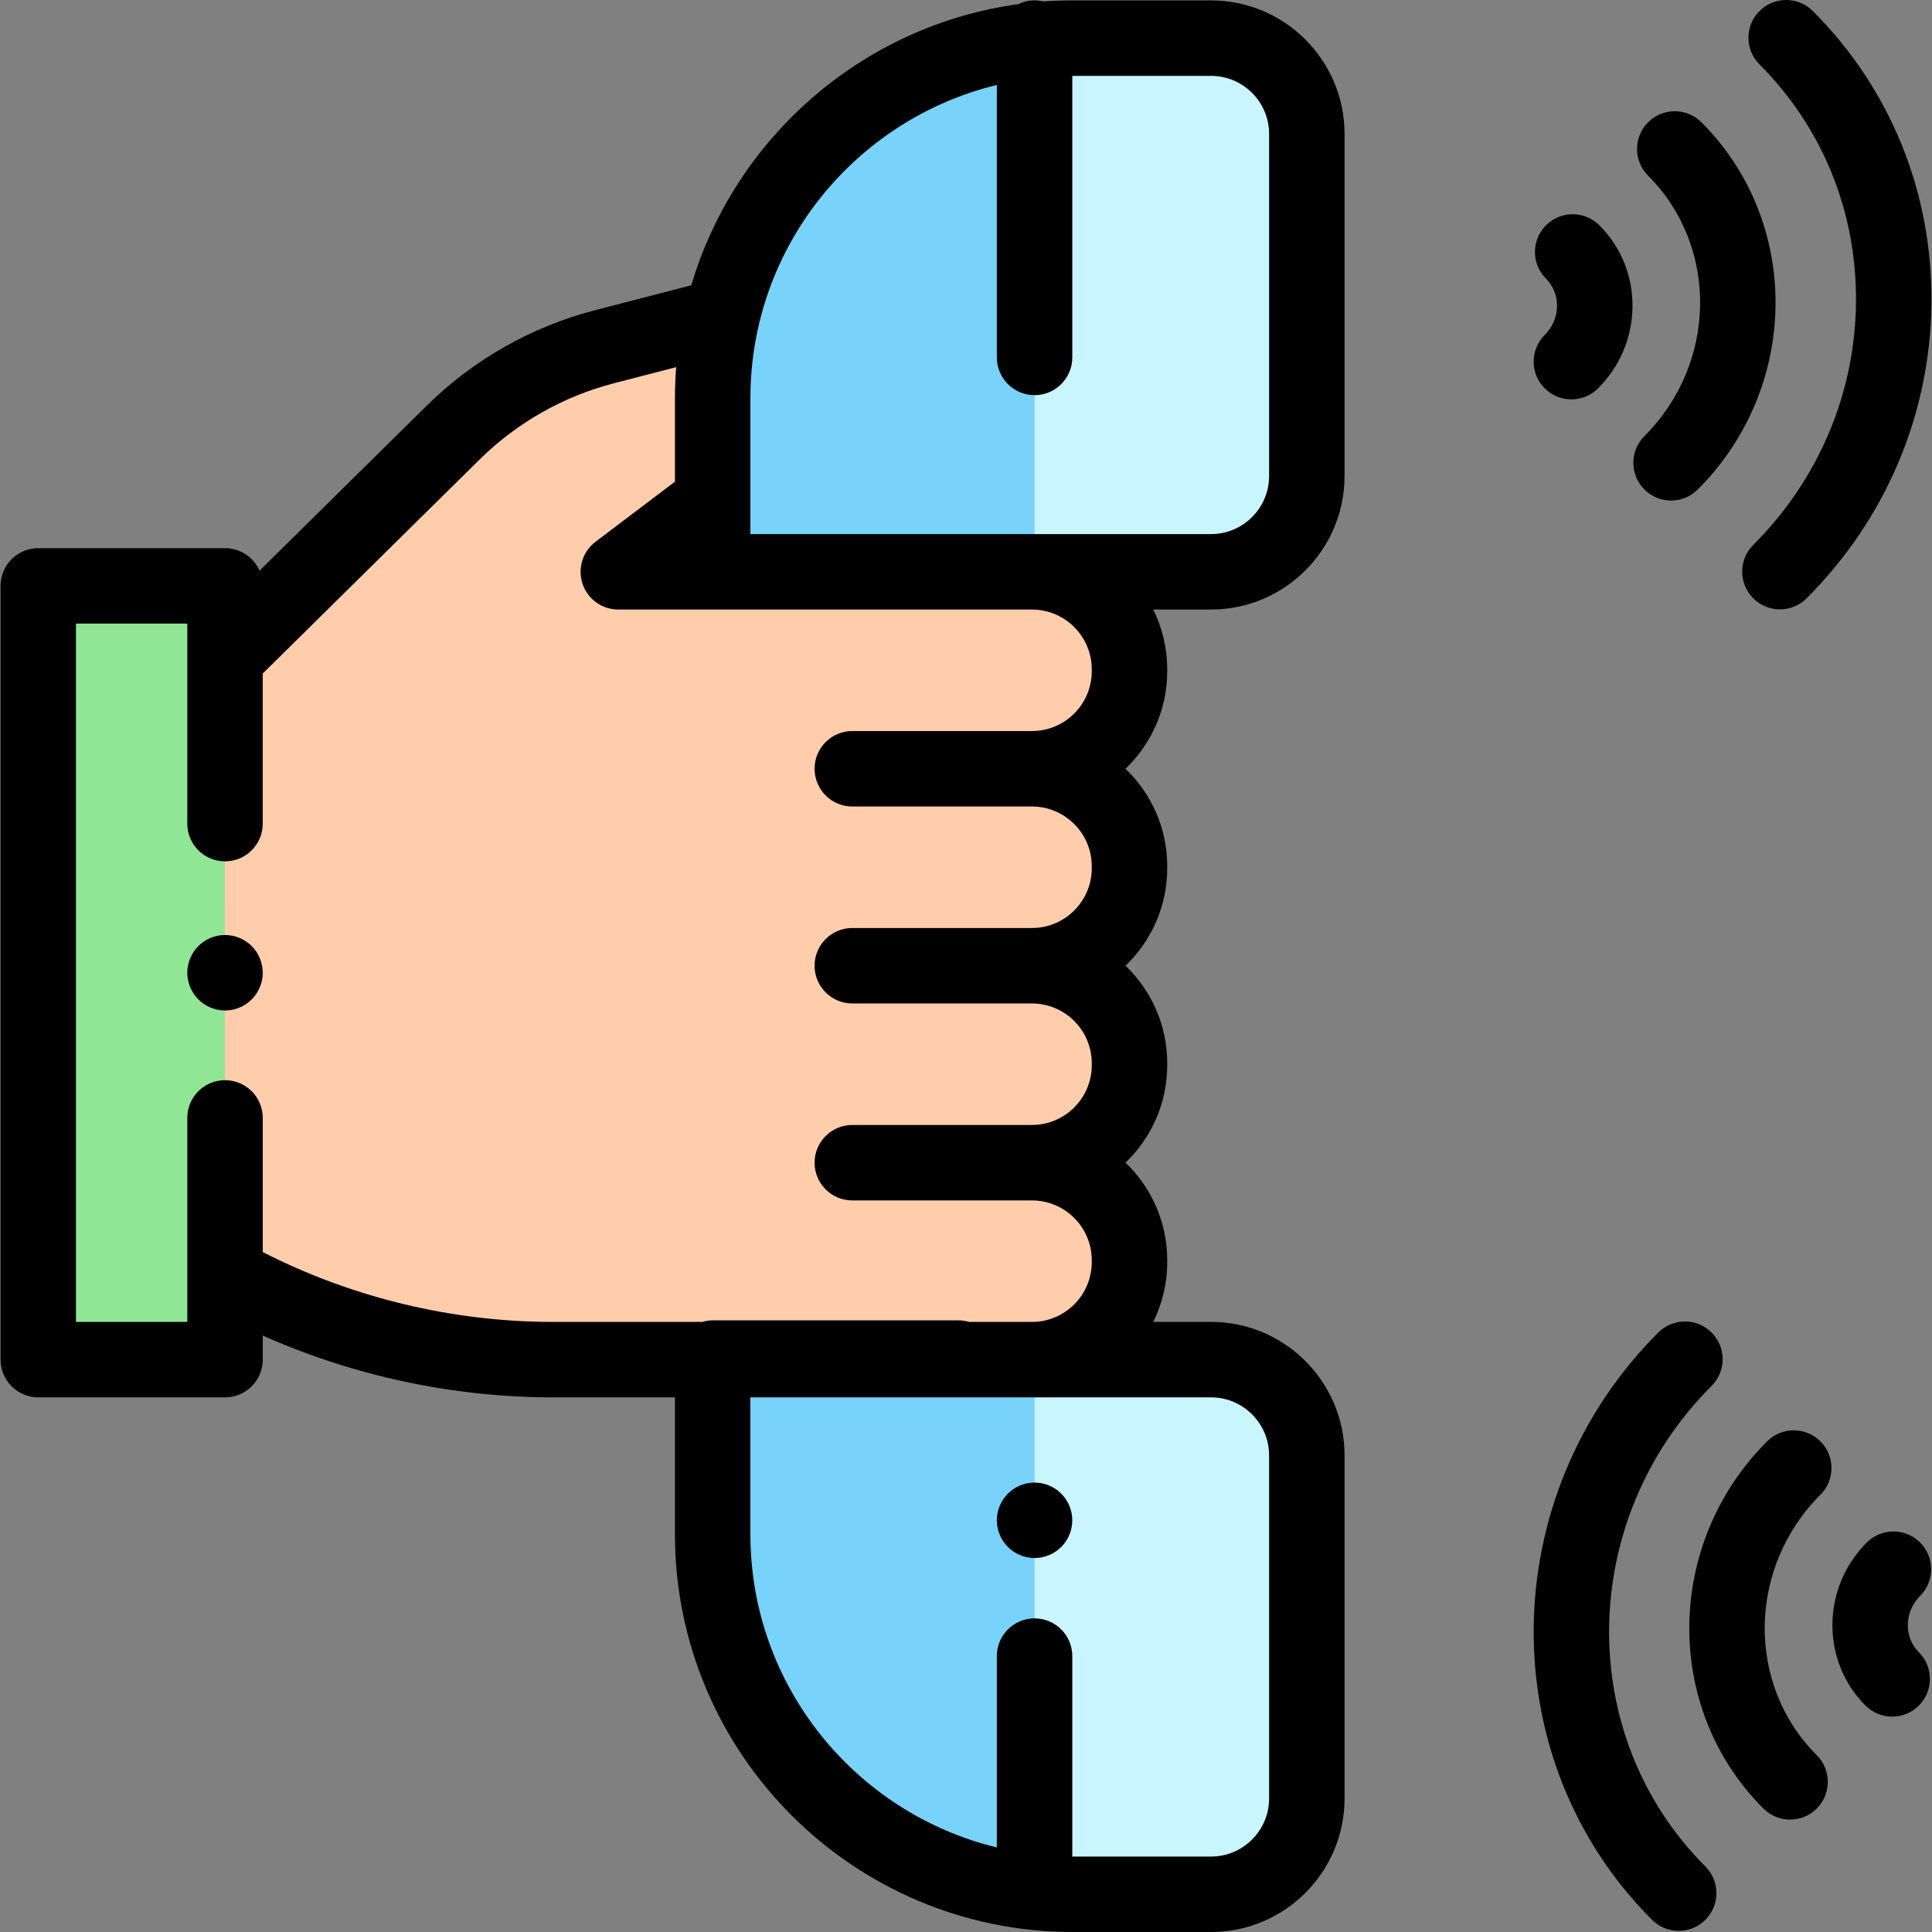<?xml version="1.0" encoding="iso-8859-1"?>
<!-- Generator: Adobe Illustrator 19.0.0, SVG Export Plug-In . SVG Version: 6.00 Build 0)  -->
<svg version="1.1" id="Capa_1" xmlns="http://www.w3.org/2000/svg" xmlns:xlink="http://www.w3.org/1999/xlink" x="0px" y="0px"
	 viewBox="0 0 512 512" style="enable-background:new 0 0 512 512;" xml:space="preserve">
<rect x="0" y="0" width="512" height="512" fill="#808080" stroke="none"/>
<path style="fill:#78D2FA;" d="M254.02,360.314V151.539h66.915c14.021,0,25.389-11.367,25.389-25.389V35.493
	c0-14.021-11.367-25.389-25.389-25.389h-36.657c-52.695,0-95.412,42.717-95.412,95.412v301.073
	c0,52.695,42.717,95.412,95.412,95.412h36.657c14.021,0,25.389-11.367,25.389-25.389V385.7c0-14.021-11.367-25.389-25.389-25.389
	H254.02V360.314z"/>
<g>
	<path style="fill:#C8F5FF;" d="M320.936,501.477c14.021,0,25.389-11.367,25.389-25.389v-90.912
		c0-14.021-11.367-25.389-25.389-25.389h-46.763v141.156c3.321,0.35,6.692,0.533,10.106,0.533h36.657V501.477z"/>
	<path style="fill:#C8F5FF;" d="M320.936,10.105h-36.657c-3.413,0-6.785,0.183-10.106,0.533v140.902h46.763
		c14.021,0,25.389-11.367,25.389-25.389V35.493C346.323,21.472,334.957,10.105,320.936,10.105z"/>
</g>
<rect x="10.144" y="155.268" style="fill:#91E696;" width="49.49" height="205.047"/>
<path style="fill:#FFCDAC;" d="M59.633,337.818L59.633,337.818c26.613,14.754,56.543,22.495,86.974,22.495H273.48
	c14.275,0,25.848-11.573,25.848-25.848v-0.499c0-14.275-11.573-25.848-25.848-25.848h-37.748h-9.859h47.607
	c14.275,0,25.848-11.573,25.848-25.848v-0.499c0-14.275-11.573-25.848-25.848-25.848h-47.608h47.607
	c14.275,0,25.848-11.573,25.848-25.848v-0.499c0-14.275-11.573-25.848-25.848-25.848h-47.607h47.607
	c14.275,0,25.848-11.573,25.848-25.848v-0.499c0-14.275-11.573-25.848-25.848-25.848H163.861l25.004-18.92V84.462l-28.653,7.418
	c-15.148,3.922-28.991,11.776-40.129,22.766l-60.527,59.732"/>
<path d="M59.633,247.787c-2.629,0-5.209,1.07-7.069,2.93c-1.86,1.859-2.929,4.438-2.929,7.068c0,2.64,1.07,5.209,2.929,7.069
	c1.86,1.87,4.439,2.939,7.069,2.939s5.209-1.07,7.069-2.939c1.86-1.86,2.929-4.429,2.929-7.069c0-2.629-1.07-5.209-2.929-7.068
	C64.842,248.858,62.263,247.787,59.633,247.787z"/>
<path d="M320.936,0.107h-36.658c-2.611,0-5.201,0.099-7.765,0.287c-0.752-0.181-1.533-0.287-2.341-0.287
	c-1.549,0-3.009,0.363-4.318,0.991c-41.307,5.678-75.055,35.376-86.656,74.504l-25.491,6.6
	c-16.831,4.357-32.269,13.116-44.645,25.329l-44.285,43.702c-1.552-3.51-5.059-5.964-9.144-5.964h-49.49
	c-5.522,0-9.998,4.477-9.998,9.998v205.047c0,5.521,4.476,9.998,9.998,9.998h49.49c5.522,0,9.998-4.477,9.998-9.998v-6.376
	c24.165,10.738,50.466,16.374,76.976,16.374h32.26v36.278c0,58.123,47.287,105.41,105.41,105.41h36.658
	c19.512,0,35.387-15.875,35.387-35.387v-90.912c0-19.512-15.874-35.387-35.387-35.387H305.62c2.368-4.782,3.705-10.161,3.705-15.85
	v-0.499c0-10.15-4.247-19.32-11.049-25.848c6.802-6.528,11.049-15.699,11.049-25.848v-0.499c0-10.149-4.247-19.319-11.049-25.848
	c6.802-6.528,11.049-15.698,11.049-25.848v-0.499c0-10.15-4.247-19.32-11.049-25.848c6.802-6.528,11.049-15.698,11.049-25.848
	v-0.499c0-5.688-1.338-11.067-3.705-15.85h15.316c19.512,0,35.387-15.875,35.387-35.387V35.493
	C356.321,15.982,340.448,0.107,320.936,0.107z M336.325,385.702v90.912c0,8.486-6.904,15.391-15.391,15.391h-36.658
	c-0.036,0-0.071-0.003-0.107-0.003v-53.114c0-5.521-4.476-9.998-9.998-9.998s-9.998,4.477-9.998,9.998v50.704
	c-37.426-9.066-65.311-42.829-65.311-83.002v-36.278h55.156h19.46h47.455C329.422,370.312,336.325,377.215,336.325,385.702z
	 M289.329,177.386v0.499c0,8.739-7.109,15.85-15.85,15.85h-47.607c-5.522,0-9.998,4.477-9.998,9.998s4.476,9.998,9.998,9.998h47.607
	c8.739,0,15.85,7.111,15.85,15.851v0.499c0,8.739-7.109,15.85-15.85,15.85h-47.607c-5.522,0-9.998,4.477-9.998,9.998
	c0,5.521,4.476,9.998,9.998,9.998h47.607c8.739,0,15.85,7.109,15.85,15.85v0.499c0,8.739-7.109,15.851-15.85,15.851h-37.747h-9.859
	c-5.522,0-9.998,4.477-9.998,9.998s4.476,9.998,9.998,9.998h9.859h37.747c8.739,0,15.85,7.109,15.85,15.85v0.499
	c0,8.739-7.109,15.85-15.85,15.85h-16.621c-0.9-0.267-1.854-0.409-2.839-0.409h-65.154c-0.979,0-1.922,0.147-2.816,0.409h-39.443
	c-26.715,0-53.201-6.389-76.976-18.51v-35.556c0-5.521-4.476-9.998-9.998-9.998s-9.998,4.477-9.998,9.998v41.446
	c0,0.022,0,0.043,0,0.065v12.553H20.14V165.266h29.494v53.003c0,5.521,4.476,9.998,9.998,9.998s9.998-4.477,9.998-9.998v-39.784
	l57.476-56.719c9.872-9.742,22.185-16.729,35.612-20.205l16.468-4.263c-0.21,2.713-0.319,5.455-0.319,8.22v22.13l-21.039,15.92
	c-3.425,2.592-4.812,7.083-3.445,11.155s5.183,6.816,9.478,6.816h109.618C282.219,161.537,289.329,168.647,289.329,177.386z
	 M336.325,126.151c0,8.486-6.904,15.391-15.391,15.391H198.863v-36.024c0-40.173,27.885-73.936,65.311-83.002v72.201
	c0,5.521,4.476,9.998,9.998,9.998s9.998-4.477,9.998-9.998v-74.61c0.036,0,0.071-0.003,0.107-0.003h36.658
	c8.486,0,15.391,6.904,15.391,15.391v90.657H336.325z"/>
<path d="M491.852,80.283c-0.282,24.082-9.951,46.859-27.226,64.135c-3.904,3.904-3.905,10.235,0,14.14
	c1.953,1.952,4.511,2.928,7.07,2.928c2.558,0,5.118-0.977,7.07-2.928c20.991-20.991,32.74-48.706,33.082-78.042
	c0.344-29.424-10.818-56.978-31.429-77.589c-3.904-3.903-10.235-3.903-14.139,0c-3.904,3.904-3.904,10.235,0,14.14
	C483.05,33.838,492.132,56.289,491.852,80.283z"/>
<path d="M435.785,129.72c1.953,1.952,4.511,2.928,7.07,2.928c2.559,0,5.118-0.977,7.07-2.928
	c27.097-27.097,27.533-70.751,0.973-97.312c-3.904-3.903-10.235-3.903-14.14,0c-3.904,3.904-3.904,10.235,0,14.14
	c18.765,18.764,18.328,49.732-0.973,69.033C431.88,119.484,431.88,125.815,435.785,129.72z"/>
<path d="M409.363,102.914c1.953,1.953,4.511,2.929,7.07,2.929s5.117-0.977,7.07-2.928c5.789-5.788,9.029-13.445,9.124-21.559
	c0.096-8.202-3.023-15.893-8.784-21.652c-3.904-3.903-10.235-3.903-14.139,0c-3.904,3.905-3.904,10.235,0,14.14
	c1.921,1.921,2.96,4.506,2.928,7.279c-0.033,2.861-1.194,5.58-3.268,7.653C405.459,92.681,405.459,99.01,409.363,102.914z"/>
<path d="M453.591,367.277c3.904-3.904,3.904-10.235,0-14.14c-3.904-3.903-10.235-3.903-14.139,0
	c-43.363,43.364-44.105,113.179-1.654,155.631c1.953,1.952,4.511,2.928,7.07,2.928s5.118-0.977,7.07-2.928
	c3.904-3.904,3.905-10.235,0-14.14C417.281,459.975,418.023,402.844,453.591,367.277z"/>
<path d="M482.429,381.977c-3.904-3.903-10.235-3.903-14.139,0c-27.096,27.097-27.532,70.751-0.972,97.312
	c1.953,1.952,4.511,2.928,7.07,2.928s5.118-0.977,7.07-2.928c3.904-3.904,3.905-10.235,0-14.14
	c-18.764-18.765-18.328-49.733,0.972-69.033C486.334,392.212,486.334,385.881,482.429,381.977z"/>
<path d="M508.851,408.781c-3.904-3.903-10.235-3.903-14.139,0c-12.007,12.008-12.159,31.392-0.34,43.214
	c1.953,1.952,4.511,2.928,7.07,2.928s5.117-0.977,7.07-2.928c3.904-3.904,3.905-10.234,0-14.14
	c-4.023-4.023-3.871-10.724,0.34-14.935C512.755,419.014,512.755,412.685,508.851,408.781z"/>
<path d="M264.17,402.896c0,2.629,1.07,5.209,2.929,7.068c1.86,1.86,4.439,2.93,7.069,2.93c2.639,0,5.209-1.07,7.069-2.93
	c1.87-1.859,2.929-4.438,2.929-7.068s-1.06-5.209-2.929-7.069c-1.86-1.86-4.429-2.929-7.069-2.929c-2.629,0-5.209,1.069-7.069,2.929
	C265.24,397.688,264.17,400.266,264.17,402.896z"/>
<g>
</g>
<g>
</g>
<g>
</g>
<g>
</g>
<g>
</g>
<g>
</g>
<g>
</g>
<g>
</g>
<g>
</g>
<g>
</g>
<g>
</g>
<g>
</g>
<g>
</g>
<g>
</g>
<g>
</g>
</svg>
